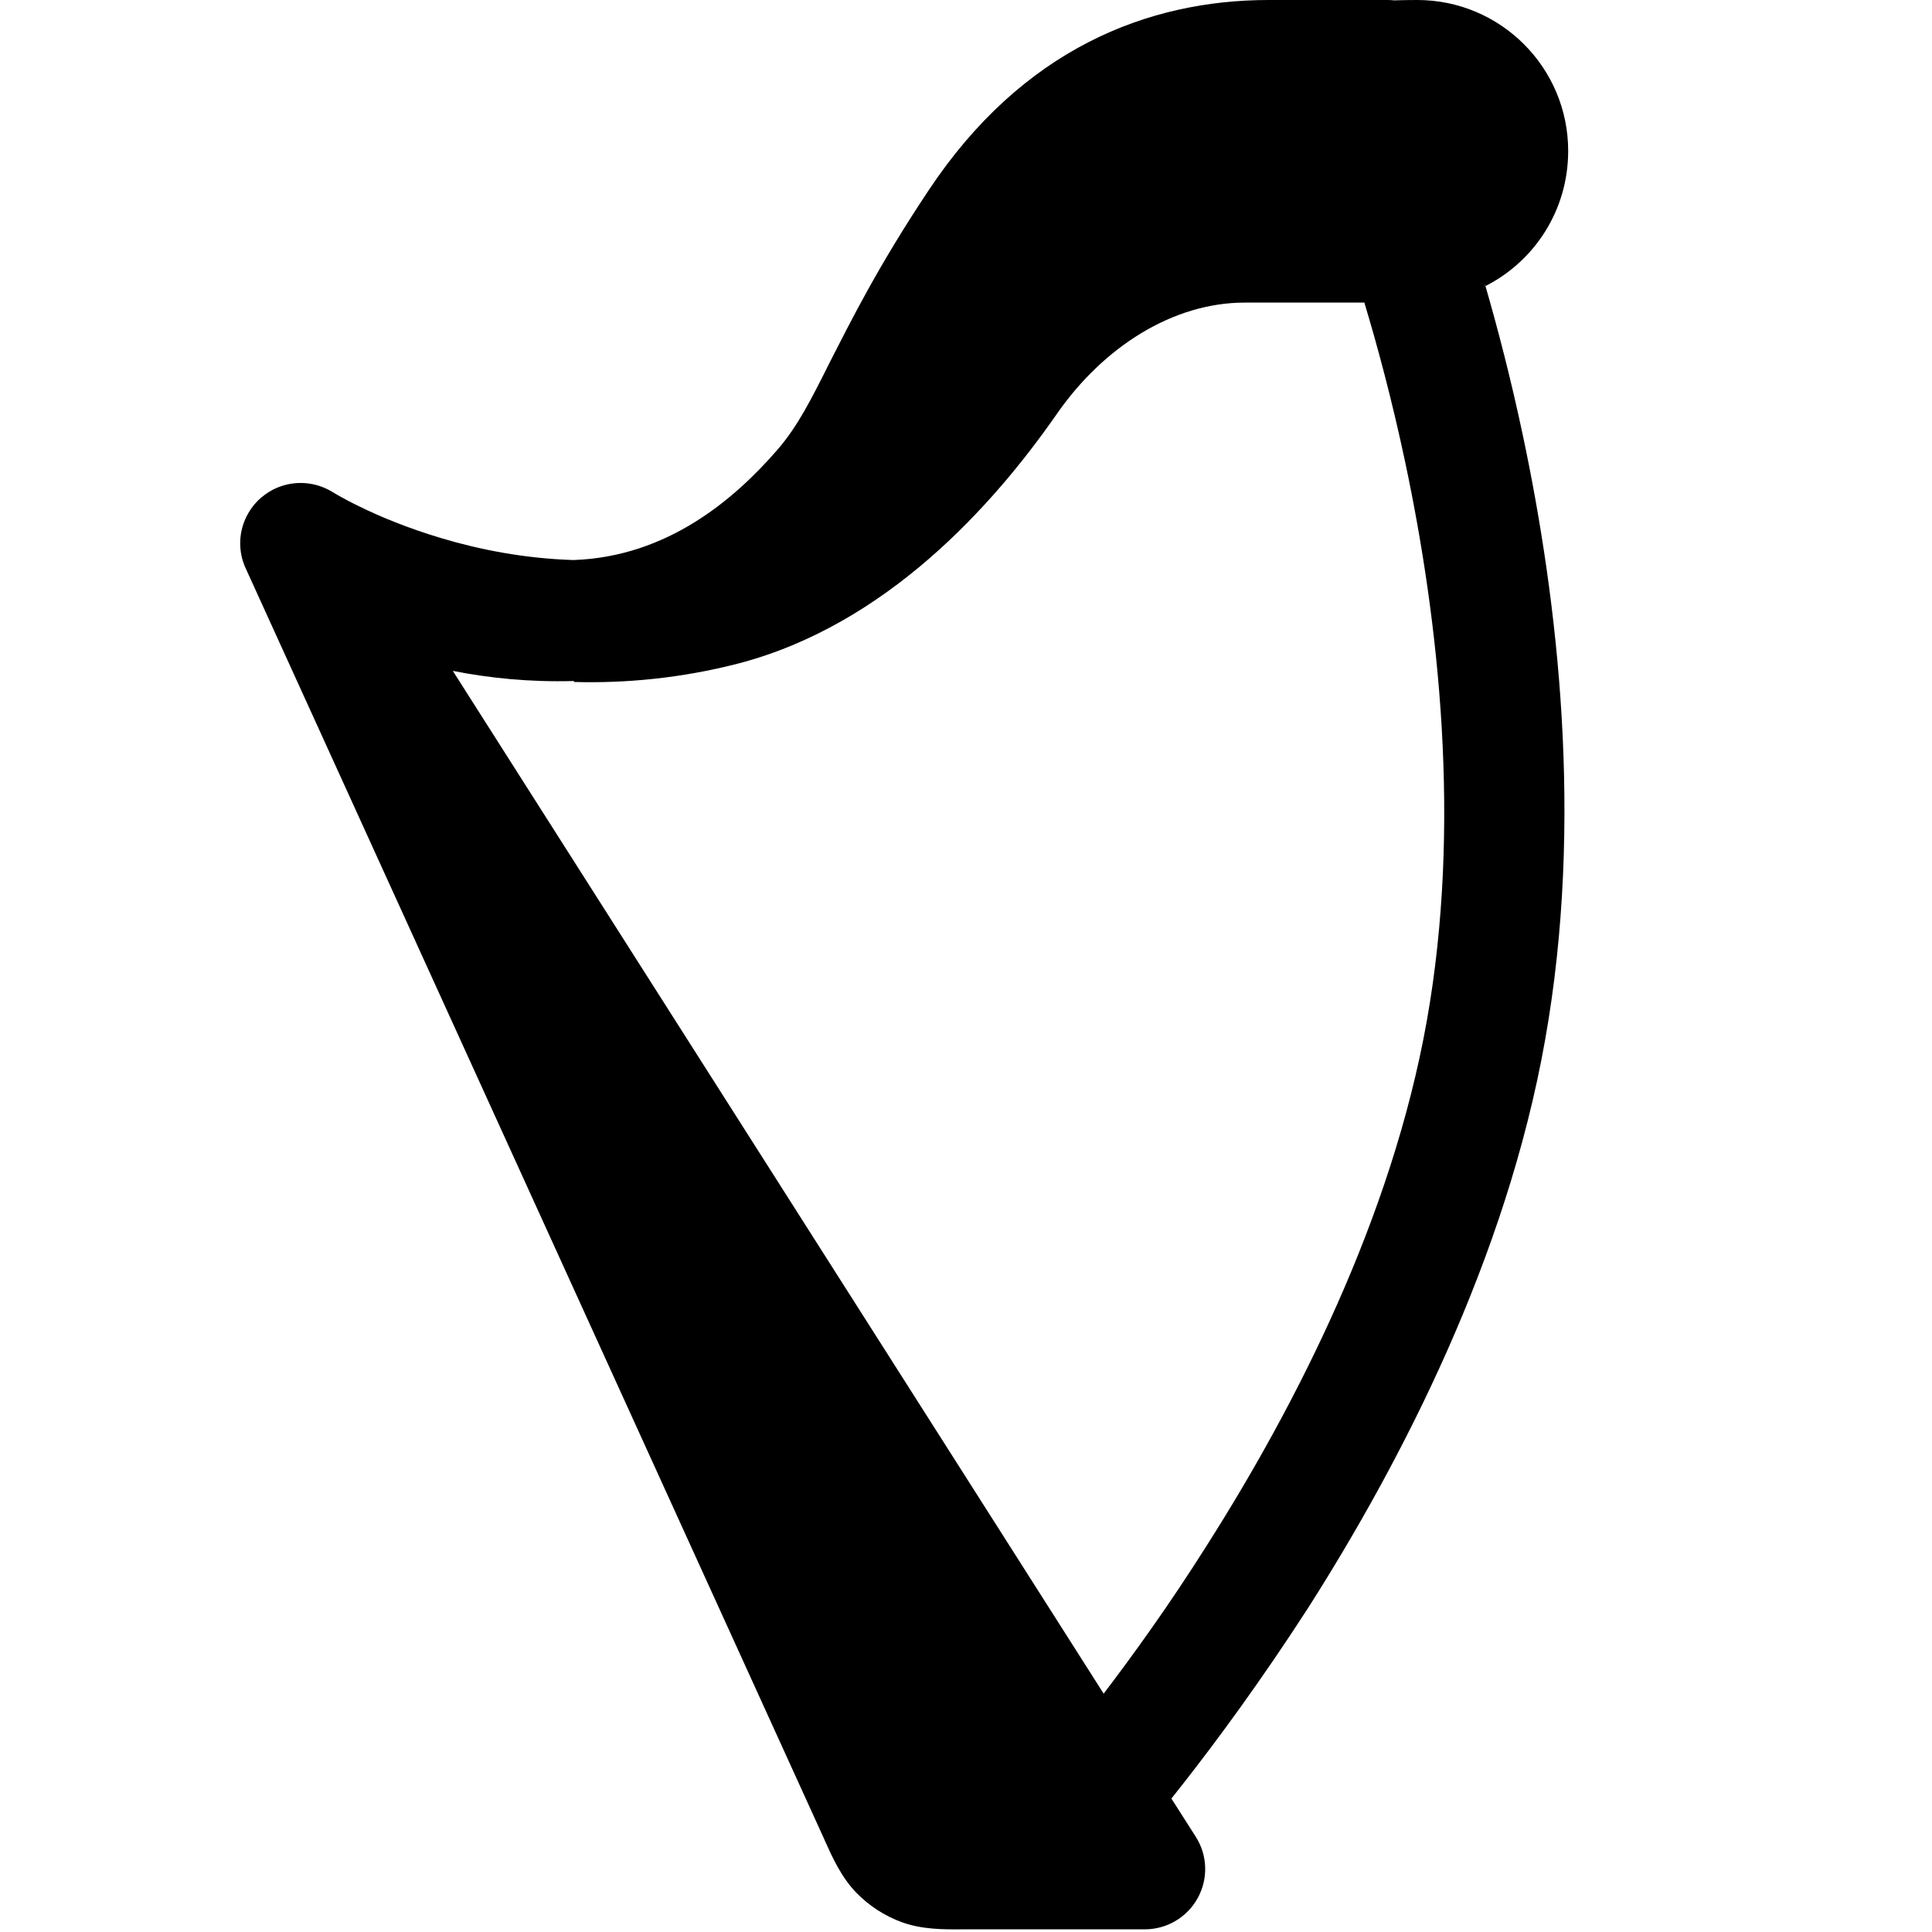 <svg fill="none" viewBox="0 0 16 16" xmlns="http://www.w3.org/2000/svg"><path d="m12.3 2.37c0.408-0.206 0.687-0.629 0.687-1.12 0-0.69-0.56-1.25-1.25-1.25-0.065 0-0.128 0.001-0.191 0.003-0.019-0.002-0.039-0.003-0.059-0.003h-0.979c-1 0-2.04 0.403-2.82 1.58-0.416 0.624-0.642 1.08-0.816 1.42-0.153 0.306-0.266 0.531-0.433 0.724-0.357 0.411-0.911 0.887-1.69 0.914-0.411-0.013-0.783-0.088-1.09-0.18-0.286-0.085-0.518-0.183-0.675-0.26-0.079-0.038-0.138-0.07-0.177-0.092-0.019-0.011-0.033-0.019-0.041-0.024l-0.005-0.003c-0.008-0.005-0.016-0.01-0.024-0.014-0.127-0.072-0.277-0.084-0.41-0.038-0.045 0.015-0.088 0.037-0.128 0.066-0.025 0.018-0.048 0.037-0.069 0.059-0.027 0.028-0.05 0.058-0.069 0.09-0.007 0.012-0.014 0.024-0.02 0.036-0.028 0.057-0.045 0.118-0.05 0.179-0.005 0.063 0.001 0.128 0.021 0.191 0.007 0.023 0.016 0.046 0.027 0.068l4.78 10.5 0.016 0.036c0.059 0.131 0.133 0.295 0.256 0.422 0.107 0.11 0.237 0.194 0.381 0.246 0.167 0.06 0.347 0.059 0.49 0.058l0.039-1e-4h1.48c0.182 0 0.35-0.099 0.438-0.259 0.088-0.16 0.082-0.355-0.017-0.509l-0.201-0.315c0.033-0.041 0.068-0.086 0.105-0.133 0.271-0.346 0.639-0.844 1.03-1.45 0.77-1.21 1.64-2.89 1.96-4.7 0.322-1.81 0.105-3.64-0.183-5-0.102-0.482-0.214-0.909-0.316-1.26zm-7.55 3.27c-0.367 0.01-0.702-0.025-1-0.084l5.39 8.47c0.24-0.315 0.542-0.732 0.856-1.23 0.737-1.16 1.53-2.71 1.82-4.34 0.29-1.63 0.098-3.32-0.177-4.62-0.111-0.524-0.234-0.979-0.34-1.33h-0.991c-0.592 0-1.17 0.364-1.56 0.928-0.527 0.757-1.41 1.74-2.63 2.06-0.48 0.124-0.938 0.165-1.36 0.154z" clip-rule="evenodd" fill="#000" fill-rule="evenodd"/></svg>
